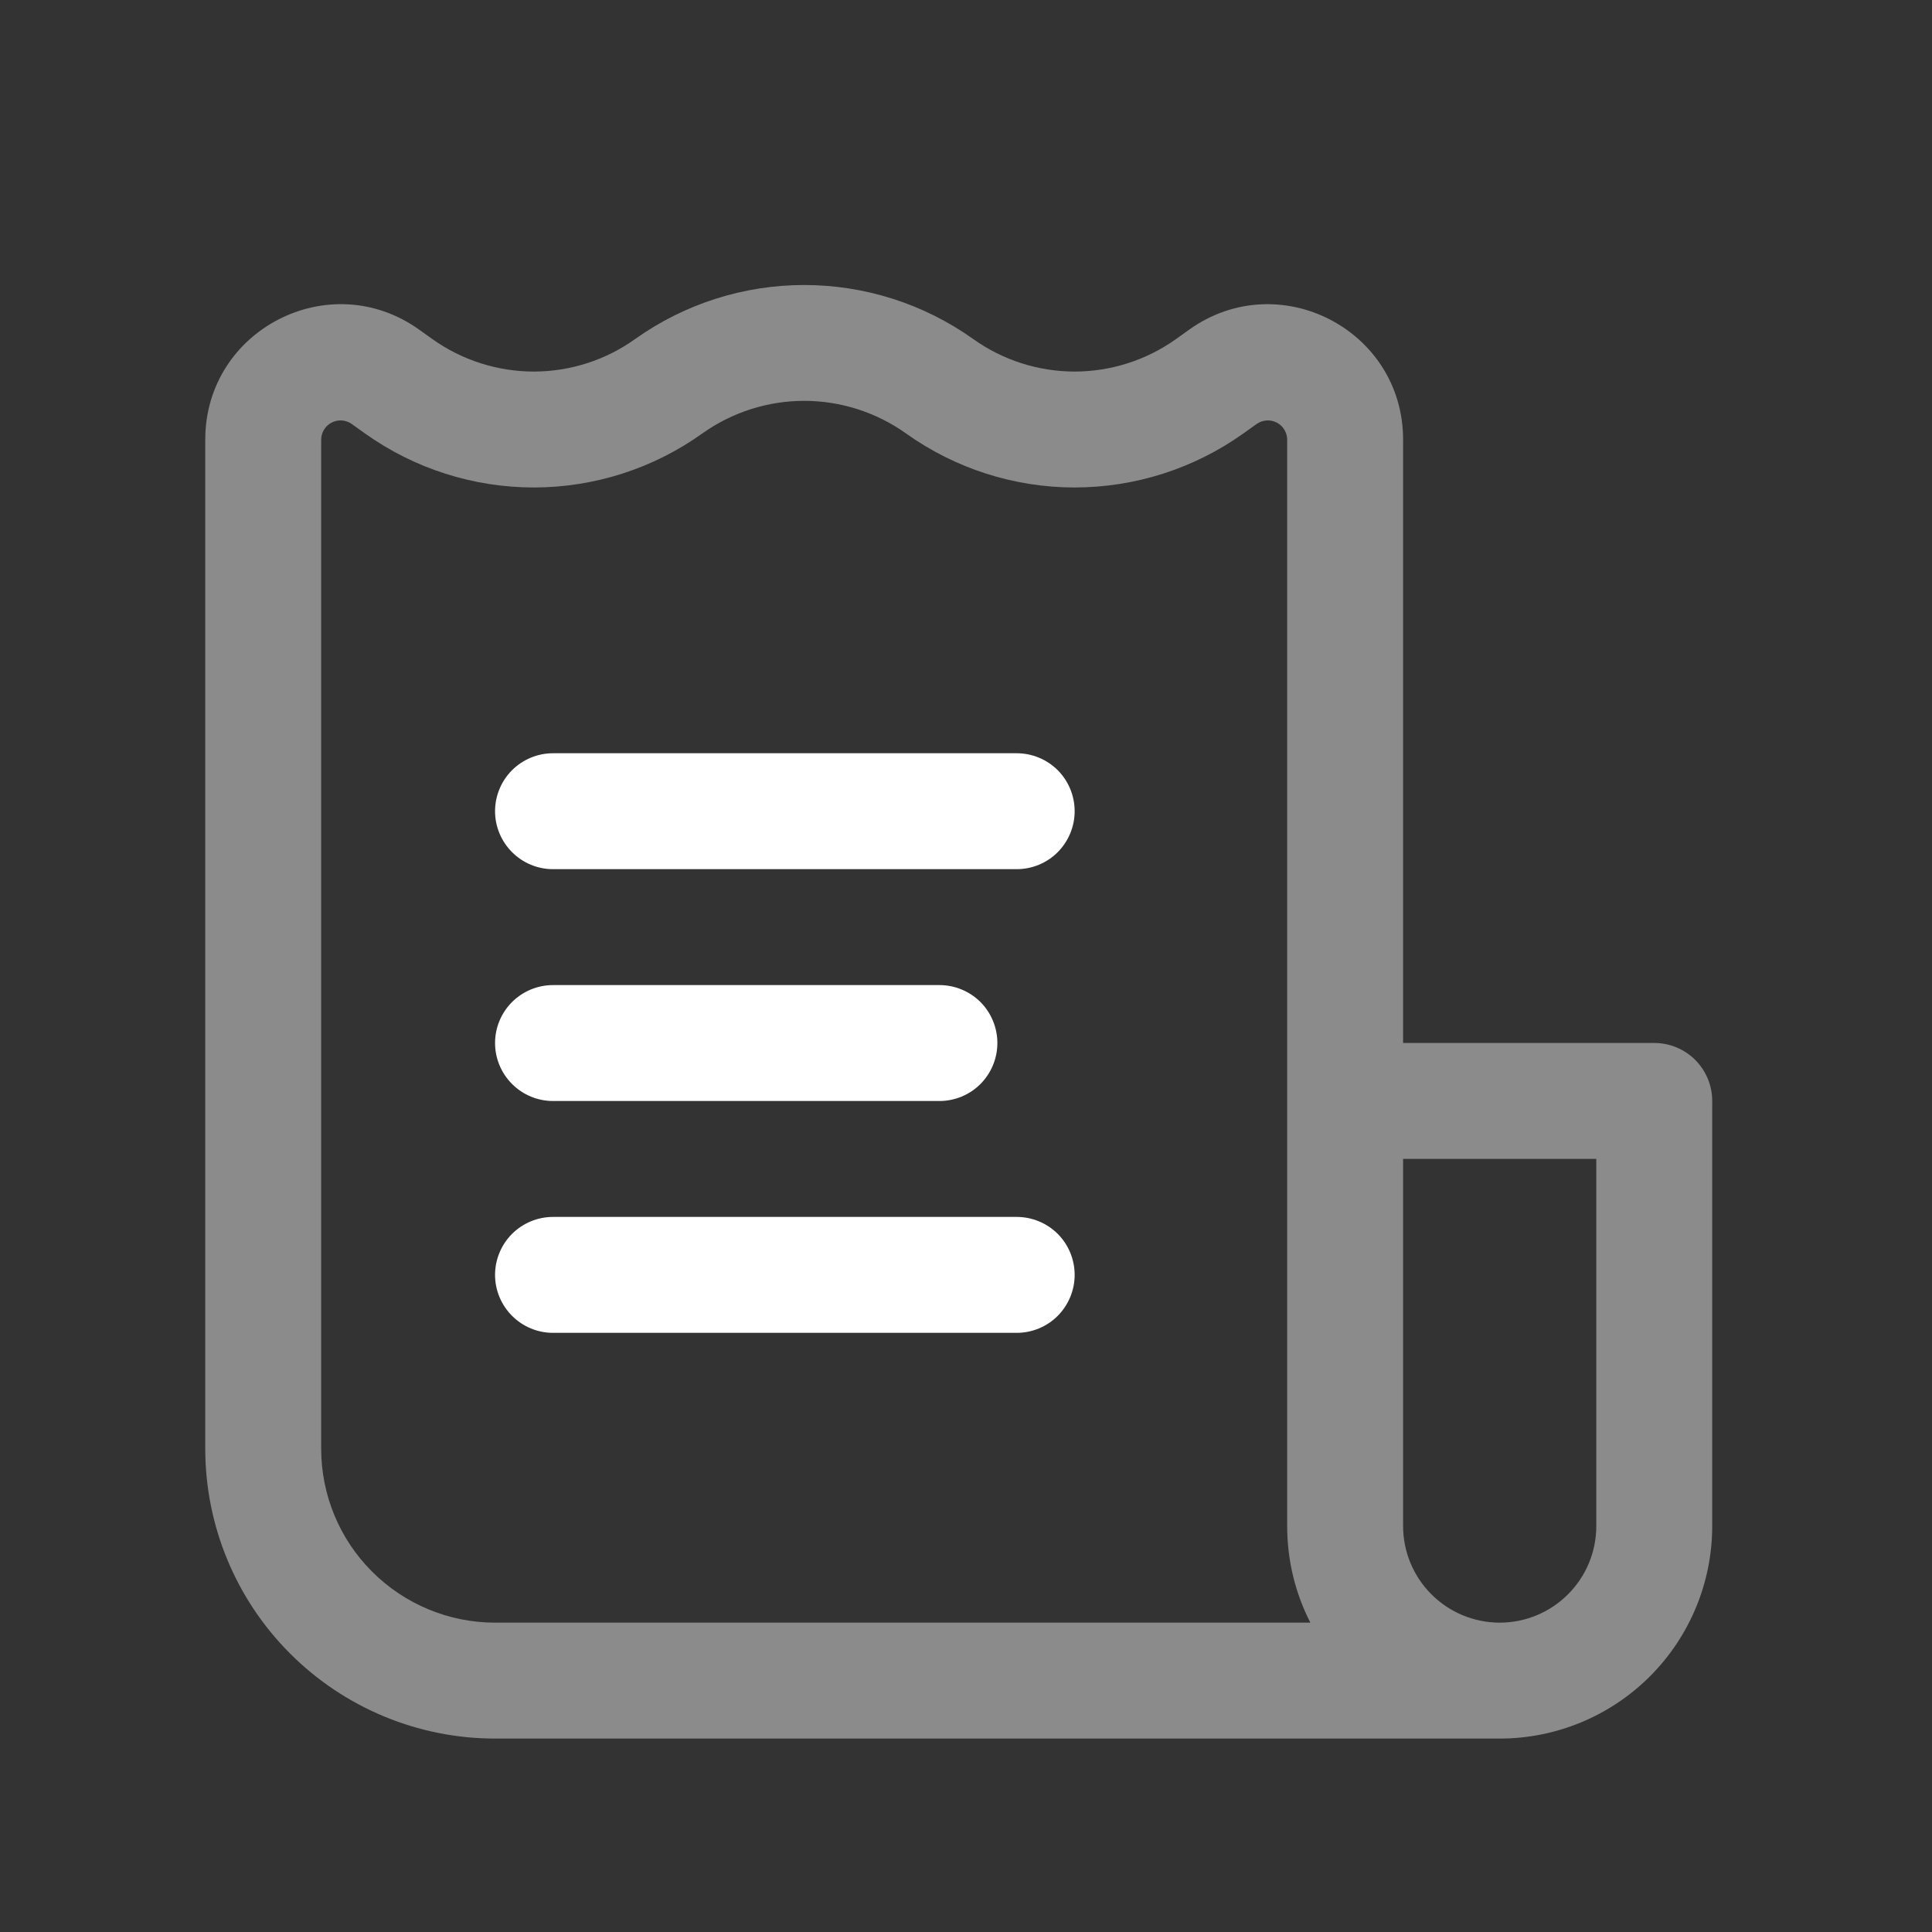 <svg width="25" height="25" viewBox="0 0 25 25" fill="none" xmlns="http://www.w3.org/2000/svg">
<rect x="0" y="0" width="25" height="25" fill="#333333" stroke="none"/>
<path d="M13.906 10.497C13.906 10.298 13.827 10.107 13.687 9.966C13.546 9.826 13.355 9.747 13.156 9.747H7.156C6.957 9.747 6.767 9.826 6.626 9.966C6.485 10.107 6.406 10.298 6.406 10.497C6.406 10.695 6.485 10.886 6.626 11.027C6.767 11.168 6.957 11.247 7.156 11.247H13.156C13.355 11.247 13.546 11.168 13.687 11.027C13.827 10.886 13.906 10.695 13.906 10.497ZM12.906 13.497C12.906 13.298 12.827 13.107 12.687 12.966C12.546 12.826 12.355 12.747 12.156 12.747H7.156C6.957 12.747 6.767 12.826 6.626 12.966C6.485 13.107 6.406 13.298 6.406 13.497C6.406 13.695 6.485 13.886 6.626 14.027C6.767 14.168 6.957 14.247 7.156 14.247H12.156C12.355 14.247 12.546 14.168 12.687 14.027C12.827 13.886 12.906 13.695 12.906 13.497ZM13.156 15.747C13.355 15.747 13.546 15.826 13.687 15.966C13.827 16.107 13.906 16.298 13.906 16.497C13.906 16.695 13.827 16.886 13.687 17.027C13.546 17.168 13.355 17.247 13.156 17.247H7.156C6.957 17.247 6.767 17.168 6.626 17.027C6.485 16.886 6.406 16.695 6.406 16.497C6.406 16.298 6.485 16.107 6.626 15.966C6.767 15.826 6.957 15.747 7.156 15.747H13.156Z" fill="white"/>
<path fill-rule="evenodd" clip-rule="evenodd" d="M6.406 22.497H19.406C20.136 22.497 20.835 22.207 21.351 21.691C21.866 21.175 22.156 20.476 22.156 19.747V14.246C22.156 14.047 22.077 13.857 21.937 13.716C21.796 13.575 21.605 13.496 21.406 13.496H18.156V5.689C18.156 4.266 16.547 3.438 15.389 4.265L15.214 4.39C14.831 4.662 14.373 4.808 13.903 4.808C13.433 4.807 12.975 4.66 12.592 4.386C11.954 3.932 11.19 3.688 10.406 3.688C9.623 3.688 8.859 3.932 8.22 4.386C7.838 4.66 7.38 4.807 6.91 4.808C6.44 4.808 5.981 4.662 5.598 4.39L5.423 4.265C4.265 3.438 2.656 4.265 2.656 5.689V18.747C2.656 19.741 3.051 20.695 3.755 21.398C4.458 22.101 5.412 22.497 6.406 22.497ZM9.092 5.606C9.476 5.334 9.935 5.187 10.406 5.187C10.877 5.187 11.336 5.334 11.72 5.606C12.357 6.062 13.12 6.307 13.902 6.308C14.685 6.308 15.448 6.065 16.086 5.611L16.261 5.486C16.299 5.46 16.343 5.444 16.388 5.441C16.434 5.437 16.48 5.447 16.52 5.468C16.561 5.489 16.596 5.52 16.619 5.56C16.643 5.599 16.656 5.644 16.656 5.689V19.747C16.656 20.197 16.764 20.622 16.956 20.997H6.406C5.81 20.997 5.237 20.759 4.815 20.337C4.393 19.916 4.156 19.343 4.156 18.747V5.689C4.156 5.644 4.169 5.599 4.193 5.56C4.217 5.52 4.251 5.489 4.292 5.468C4.333 5.447 4.379 5.437 4.424 5.441C4.47 5.444 4.514 5.46 4.551 5.486L4.726 5.611C5.364 6.065 6.127 6.308 6.91 6.308C7.693 6.307 8.456 6.062 9.092 5.606ZM18.156 19.747V14.996H20.656V19.747C20.656 20.078 20.525 20.396 20.29 20.63C20.056 20.865 19.738 20.997 19.406 20.997C19.075 20.997 18.757 20.865 18.522 20.63C18.288 20.396 18.156 20.078 18.156 19.747Z" fill="#8B8B8B"/>
</svg>
